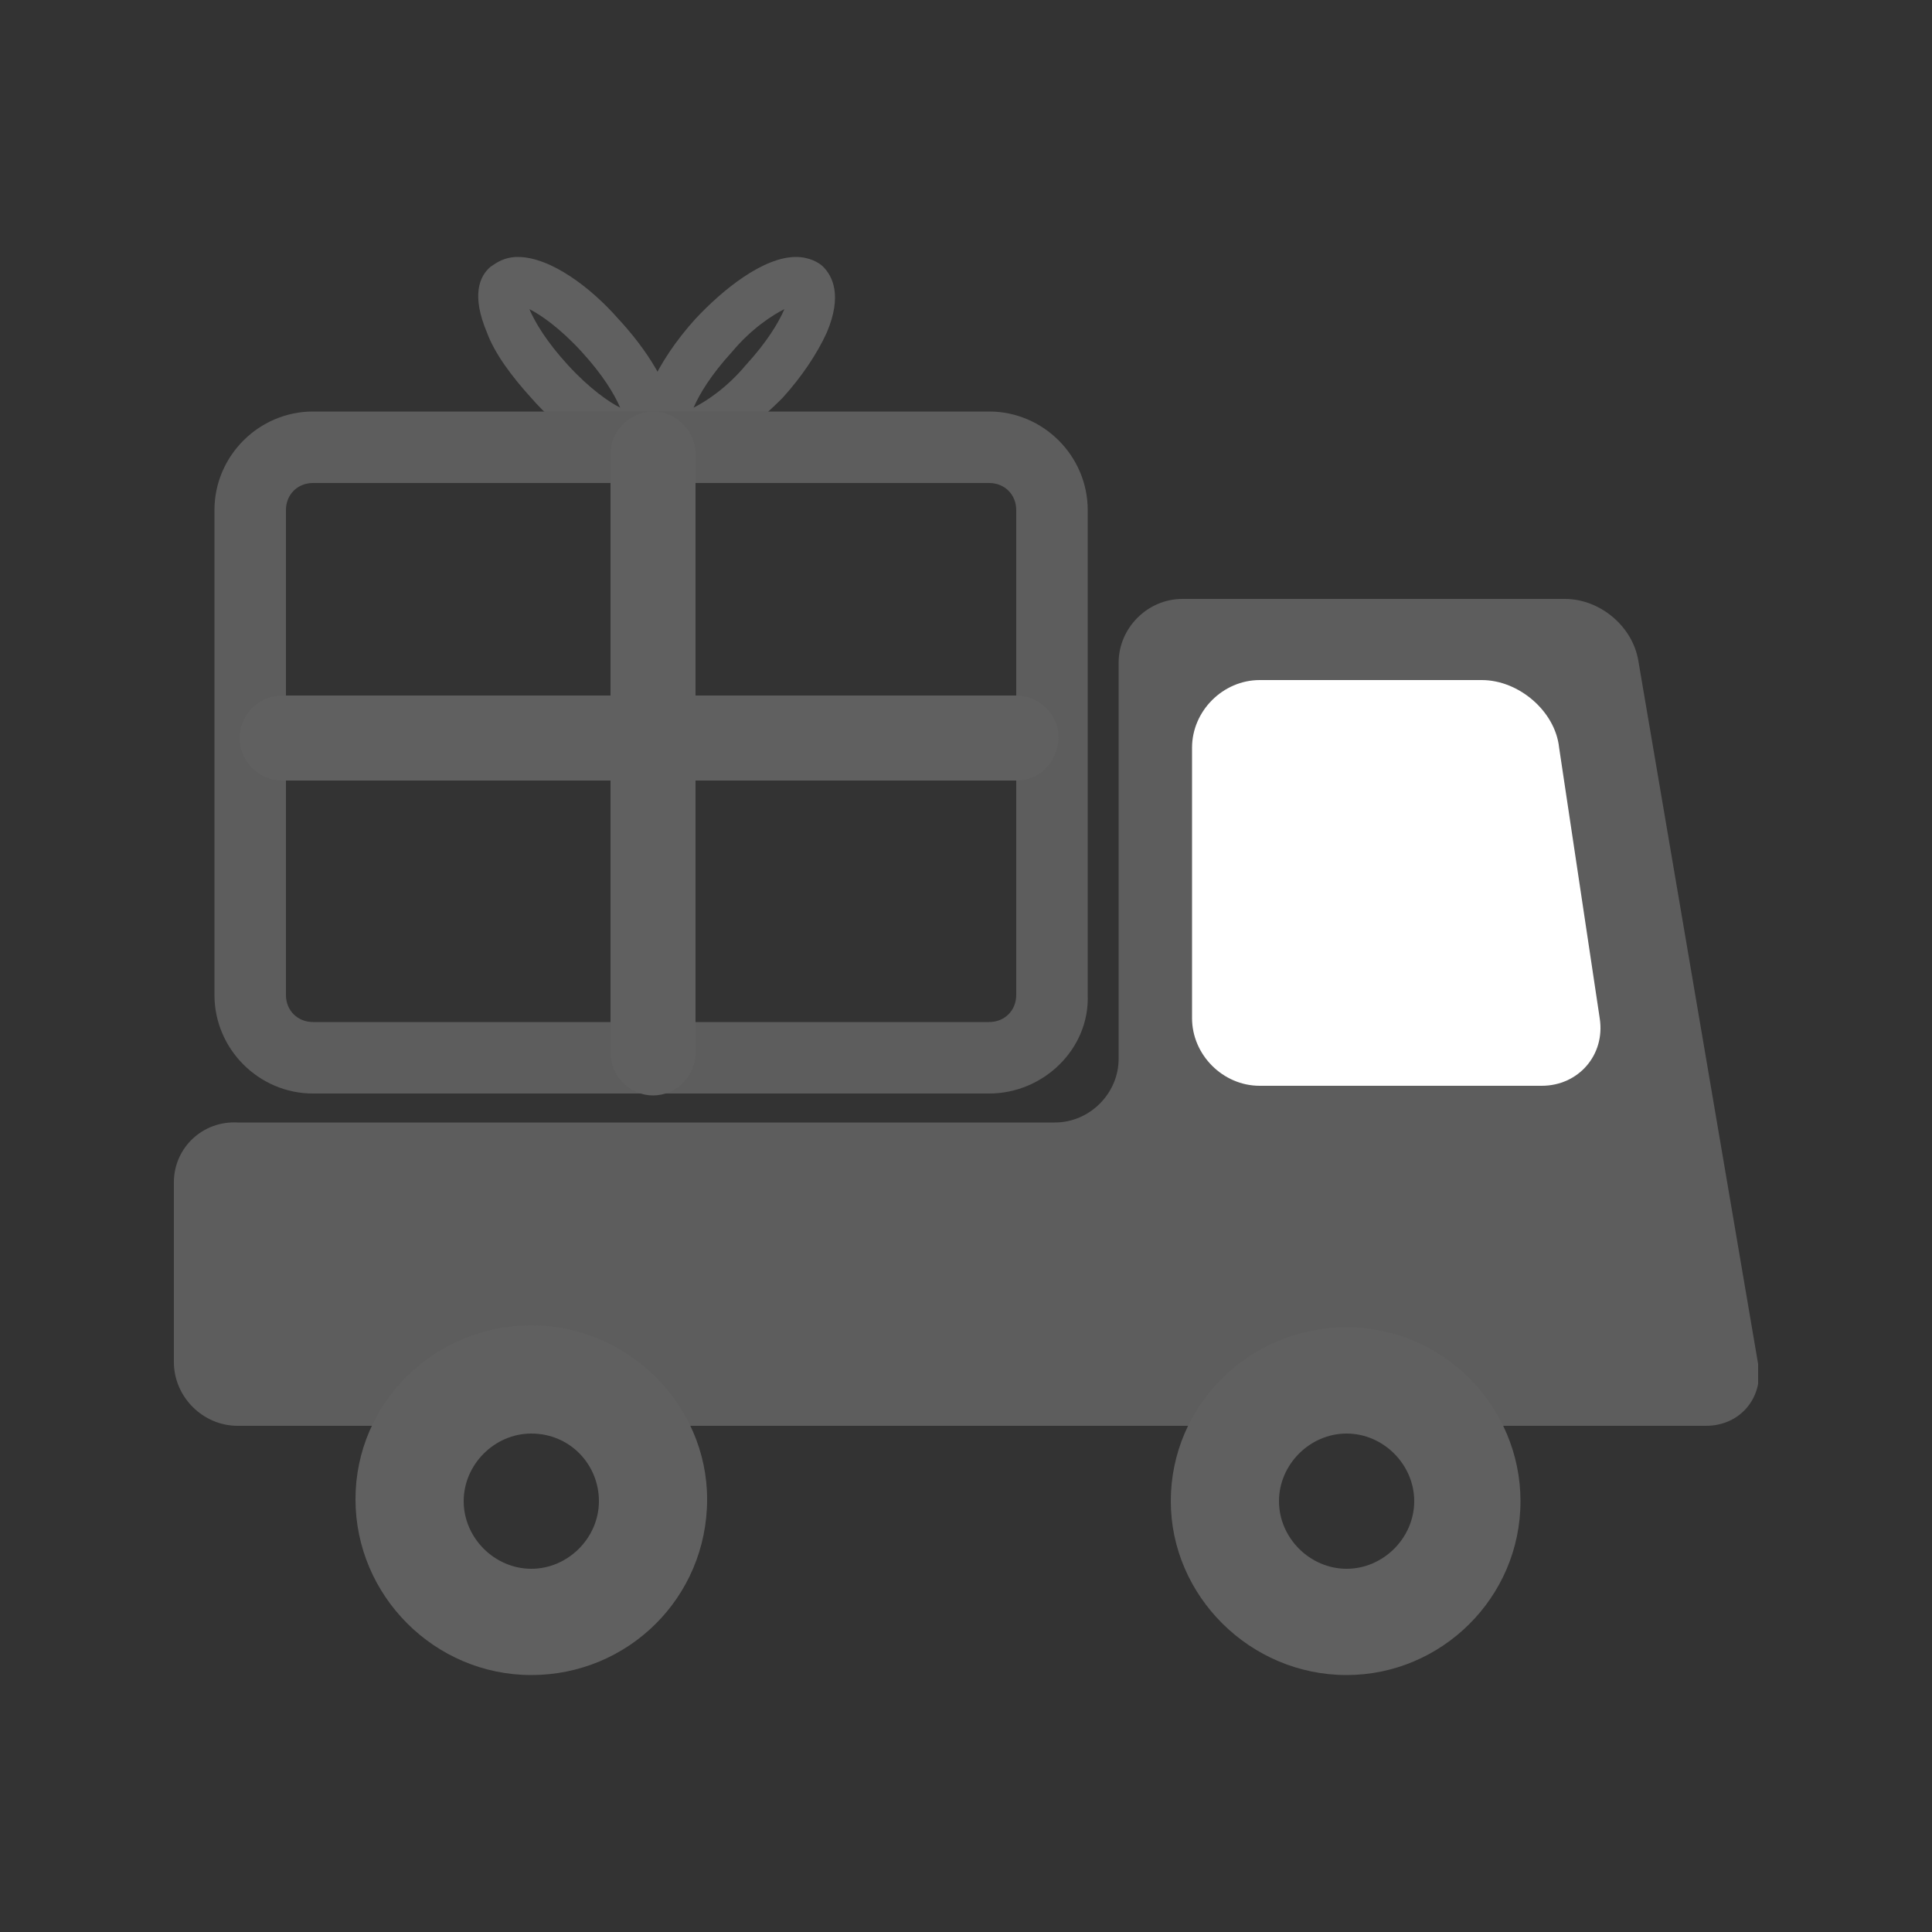 <?xml version="1.0" encoding="utf-8"?>
<!-- Generator: Adobe Illustrator 27.7.0, SVG Export Plug-In . SVG Version: 6.00 Build 0)  -->
<svg version="1.1" id="레이어_1" xmlns="http://www.w3.org/2000/svg" xmlns:xlink="http://www.w3.org/1999/xlink" x="0px"
	 y="0px" viewBox="0 0 100 100" style="enable-background:new 0 0 100 100;" xml:space="preserve">
<rect x="0" y="0" width="100" height="100" fill="#333333" stroke="none"/>
<style type="text/css">
	.st0{display:none;}
	.st1{display:inline;}
	.st2{clip-path:url(#SVGID_00000004543980762142190960000009724540767258408866_);}
	.st3{fill:#606060;}
	.st4{fill:#FFFFFF;}
	.st5{clip-path:url(#SVGID_00000116948862868715916540000004675474342023455621_);}
	.st6{fill:#FFBF00;}
	.st7{clip-path:url(#SVGID_00000083080412922000690030000008044931245825068180_);}
	.st8{clip-path:url(#SVGID_00000094607606520806905530000011706293799030989452_);}
	.st9{clip-path:url(#SVGID_00000017489077217727513230000000036982201676343224_);}
	.st10{clip-path:url(#SVGID_00000068667120129364903390000008597577671934259640_);}
	.st11{clip-path:url(#SVGID_00000036969166156027357650000003303295285764520104_);}
	.st12{clip-path:url(#SVGID_00000088125813377982800370000013541951245773178789_);}
	.st13{fill:#5D5D5D;}
</style>
<g class="st0">
	<g class="st1">
		<defs>
			<rect id="SVGID_1_" x="6.1" y="10" width="70.4" height="63.2"/>
		</defs>
		<clipPath id="SVGID_00000091010220619505626950000013574058185728617872_">
			<use xlink:href="#SVGID_1_"  style="overflow:visible;"/>
		</clipPath>
		<g style="clip-path:url(#SVGID_00000091010220619505626950000013574058185728617872_);">
			<path class="st3" d="M57.2,73.2H26.2c-3.5,0-6.1-2-6.1-4.6c0-2.6,2.6-4.6,6.1-4.6h30.9c3.5,0,6.1,2,6.1,4.6
				C63.2,71.2,60.6,73.2,57.2,73.2z M26.2,67.3c-1.7,0-2.8,0.8-2.8,1.3c0,0.6,1.1,1.3,2.8,1.3h30.9c1.7,0,2.8-0.8,2.8-1.3
				c0-0.6-1.1-1.3-2.8-1.3H26.2z"/>
			<path class="st3" d="M27.5,67.2l4.1-9.6l20.1,0l6.1,9.6L27.5,67.2L27.5,67.2z M33.7,60.8l-1.3,3.1l19.4,0l-2-3.1L33.7,60.8z"/>
			<path class="st3" d="M69.7,60.6H12.9c-3.7,0-6.8-3-6.8-6.8V16.8c0-3.7,3-6.8,6.8-6.8h56.9c3.7,0,6.8,3,6.8,6.8v37.1
				C76.5,57.6,73.5,60.6,69.7,60.6L69.7,60.6z M12.9,13.8c-1.7,0-3,1.4-3,3v37.1c0,1.7,1.4,3,3,3h56.9c1.7,0,3-1.4,3-3V16.8
				c0-1.7-1.4-3-3-3L12.9,13.8L12.9,13.8z"/>
			<path class="st3" d="M69.9,46.8c0,1.3-1.1,2.4-2.3,2.4H15c-1.3,0-2.3-1.1-2.3-2.4V18.9c0-1.3,1-2.4,2.3-2.4h52.5
				c1.3,0,2.3,1.1,2.3,2.4L69.9,46.8L69.9,46.8z"/>
			<path class="st4" d="M39.3,42.6c-0.8,0-1.7-0.4-2.3-1.1L29.1,32c-1-1.2-0.9-3.1,0.4-4.1c1.3-1,3.1-0.9,4.2,0.4l7.9,9.5
				c1,1.2,0.9,3.1-0.4,4.1C40.7,42.4,40,42.6,39.3,42.6L39.3,42.6z"/>
			<path class="st4" d="M39.6,42.9c-0.6,0-1.3-0.2-1.8-0.6c-1.3-1-1.5-2.9-0.5-4.1l12.7-15.9c1-1.3,2.9-1.5,4.1-0.5s1.5,2.9,0.5,4.1
				L42,41.8C41.4,42.5,40.5,42.9,39.6,42.9z"/>
		</g>
	</g>
	<g class="st1">
		<defs>
			<rect id="SVGID_00000039839162601775691840000012997793938031606409_" x="50.2" y="46.6" width="43.7" height="43.4"/>
		</defs>
		<clipPath id="SVGID_00000011739755430048854280000005323563310264953236_">
			<use xlink:href="#SVGID_00000039839162601775691840000012997793938031606409_"  style="overflow:visible;"/>
		</clipPath>
		<g style="clip-path:url(#SVGID_00000011739755430048854280000005323563310264953236_);">
			<path class="st3" d="M72.1,90c-12,0-21.8-9.7-21.8-21.7S60,46.6,72.1,46.6c12,0,21.8,9.7,21.8,21.7S84.1,90,72.1,90L72.1,90z
				 M72.1,49.7c-10.3,0-18.7,8.3-18.7,18.6s8.4,18.6,18.7,18.6c10.3,0,18.7-8.3,18.7-18.6S82.4,49.7,72.1,49.7z"/>
			<ellipse class="st6" cx="72.1" cy="68.3" rx="19.7" ry="19.5"/>
			<path class="st3" d="M81.9,67.4v2.1H80l-1.6,7.4h-3.6l-1.7-7.4h-1.7l-1.6,7.4h-3.6l-1.6-7.4h-1.8v-2.1h1.4L63,61.6h3.1l1.1,5.8
				h2.1l1.2-5.8H74l1.3,5.8h2.2l1.1-5.8h3.1l-1.3,5.8H81.9L81.9,67.4z M68.3,72.7l0.7-3.2h-1.3L68.3,72.7L68.3,72.7z M72,67.4h0.7
				l-0.4-1.7L72,67.4z M76.5,72.7l0.6-3.2h-1.3L76.5,72.7z"/>
		</g>
	</g>
</g>
<g class="st0">
	<g class="st1">
		<defs>
			<rect id="SVGID_00000178169361297592527220000009553388445645926055_" x="6.1" y="10" width="70.4" height="63.2"/>
		</defs>
		<clipPath id="SVGID_00000183222529700441498150000017406875642683043733_">
			<use xlink:href="#SVGID_00000178169361297592527220000009553388445645926055_"  style="overflow:visible;"/>
		</clipPath>
		<g style="clip-path:url(#SVGID_00000183222529700441498150000017406875642683043733_);">
			<path class="st3" d="M57.2,73.2H26.2c-3.5,0-6.1-2-6.1-4.6c0-2.6,2.6-4.6,6.1-4.6h30.9c3.5,0,6.1,2,6.1,4.6
				C63.2,71.2,60.6,73.2,57.2,73.2z M26.2,67.3c-1.7,0-2.8,0.8-2.8,1.3c0,0.6,1.1,1.3,2.8,1.3h30.9c1.7,0,2.8-0.8,2.8-1.3
				c0-0.6-1.1-1.3-2.8-1.3H26.2z"/>
			<path class="st3" d="M27.5,67.2l4.1-9.6l20.1,0l6.1,9.6L27.5,67.2L27.5,67.2z M33.7,60.8l-1.3,3.1l19.4,0l-2-3.1L33.7,60.8z"/>
			<path class="st3" d="M69.7,60.6H12.9c-3.7,0-6.8-3-6.8-6.8V16.8c0-3.7,3-6.8,6.8-6.8h56.9c3.7,0,6.8,3,6.8,6.8v37.1
				C76.5,57.6,73.5,60.6,69.7,60.6L69.7,60.6z M12.9,13.8c-1.7,0-3,1.4-3,3v37.1c0,1.7,1.4,3,3,3h56.9c1.7,0,3-1.4,3-3V16.8
				c0-1.7-1.4-3-3-3L12.9,13.8L12.9,13.8z"/>
			<path class="st3" d="M69.9,46.8c0,1.3-1.1,2.4-2.3,2.4H15c-1.3,0-2.3-1.1-2.3-2.4V18.9c0-1.3,1-2.4,2.3-2.4h52.5
				c1.3,0,2.3,1.1,2.3,2.4L69.9,46.8L69.9,46.8z"/>
			<path class="st4" d="M39.3,42.6c-0.8,0-1.7-0.4-2.3-1.1L29.1,32c-1-1.2-0.9-3.1,0.4-4.1c1.3-1,3.1-0.9,4.2,0.4l7.9,9.5
				c1,1.2,0.9,3.1-0.4,4.1C40.7,42.4,40,42.6,39.3,42.6L39.3,42.6z"/>
			<path class="st4" d="M39.6,42.9c-0.6,0-1.3-0.2-1.8-0.6c-1.3-1-1.5-2.9-0.5-4.1l12.7-15.9c1-1.3,2.9-1.5,4.1-0.5
				c1.3,1,1.5,2.9,0.5,4.1L42,41.8C41.4,42.5,40.5,42.9,39.6,42.9z"/>
		</g>
	</g>
	<g class="st1">
		<defs>
			<rect id="SVGID_00000132776656881607037160000003625941175035411100_" x="43.3" y="28.7" width="50.6" height="61.2"/>
		</defs>
		<clipPath id="SVGID_00000148630903436576529190000011223580445575629974_">
			<use xlink:href="#SVGID_00000132776656881607037160000003625941175035411100_"  style="overflow:visible;"/>
		</clipPath>
		<g style="clip-path:url(#SVGID_00000148630903436576529190000011223580445575629974_);">
			<path class="st4" d="M46.5,68.1l14.6,20h7.6h9.5h8.9h1.3l3.8-4.4v-7.5V61.8v-3.7c0-1.2,0.6-1.9-1.3-7.5c-1-1.5-0.8-1-0.6-0.6
				l-1.9-0.6L86.9,50l-3.2,2.5c-0.4-0.8-1.4-2.5-1.9-2.5h-2.5h-2.5l-0.6,1.2l-1.9,3.1v-1.9c-0.4-0.6-1.5-2.1-2.5-3.1h-3.2l-2.5,1.9
				l0.6-8.1l-0.6-11.2c0,0-6.1-2.5-7.6-1.2l-1.3,3.1v8.7v14.4c-0.2,3.7-1.3,10.4-3.8,6.9c-3.2-4.4-3.2-3.1-7-3.1
				C43.4,60.6,45.2,65.6,46.5,68.1z"/>
			<path class="st3" d="M87.9,47.6c-1.8,0-3.4,0.9-4.4,2.3c-1-1.4-2.6-2.3-4.4-2.3c-1.8,0-3.4,0.9-4.4,2.3c-1-1.4-2.6-2.3-4.4-2.3
				c-1.2,0-2.4,0.4-3.3,1.1V37.2c0-4.5-2.4-8-5.5-8c-3.1,0-5.5,3.5-5.5,8v28.6L53.4,62c-1.2-1.8-3.1-2.9-5-2.9
				c-0.9,0-1.8,0.2-2.5,0.7c-2.4,1.5-2.8,5-1,7.7l12.6,19.1c1.3,2,3.7,3.2,5.9,2.8c0.4,0.1,0.8,0.1,1.2,0.1h20.3
				c4.8,0,8.6-3.8,8.6-8.5V53.5C93.5,50.2,91,47.6,87.9,47.6z M91.2,81c0,3.4-2.8,6.2-6.3,6.2H64.6c-0.3,0-0.7,0-1.1-0.1
				c-0.1,0-0.1,0-0.2,0c-0.1,0-0.2,0-0.3,0c-1.3,0.3-2.8-0.4-3.6-1.8L46.8,66.3c-1.1-1.7-0.9-3.7,0.4-4.5c0.4-0.2,0.8-0.4,1.2-0.4
				c1.2,0,2.3,0.7,3.1,1.9l4.7,7.1c0.3,0.4,0.8,0.6,1.3,0.5c0.5-0.1,0.8-0.6,0.8-1.1V37.2c0-3.4,1.6-5.7,3.1-5.7
				c1.5,0,3.1,2.4,3.1,5.7v16.3c0,0,0,0,0,0.1v6.9c0,0.6,0.5,1.2,1.2,1.2c0.6,0,1.2-0.5,1.2-1.2v-7.3c0-0.2,0.1-0.5,0.1-0.7
				c0.1-0.4,0.3-0.8,0.6-1.2c0.6-0.8,1.5-1.3,2.5-1.3c0.5,0,1.1,0.1,1.5,0.4c0.8,0.5,1.5,1.4,1.6,2.3c0,0.1,0,0.2,0.1,0.3v7.5
				c0,0.6,0.5,1.2,1.2,1.2c0.6,0,1.2-0.5,1.2-1.2v-6.8c0.1-0.5,0.1-1,0.3-1.4c0.4-1.3,1.7-2.3,3.1-2.3c1.3,0,2.4,0.9,2.9,2
				c0.1,0.3,0.2,0.7,0.3,1c0,0.1,0,0.2,0.1,0.4v7.2c0,0.6,0.5,1.2,1.2,1.2c0.6,0,1.2-0.5,1.2-1.2v-6.9c0.1-0.4,0.1-0.9,0.3-1.3
				c0.4-1.3,1.7-2.3,3.1-2.3c1.8,0,3.3,1.6,3.3,3.6L91.2,81L91.2,81z"/>
			<path class="st3" d="M84.9,90H64.6c-0.4,0-0.8,0-1.2-0.1c-2.3,0.4-4.8-0.9-6.2-3L44.5,67.8c-1.9-2.9-1.4-6.6,1.2-8.3
				c0.8-0.5,1.8-0.8,2.8-0.8c2.1,0,4.1,1.2,5.4,3.1l1.7,2.6V37.2c0-4.8,2.6-8.5,5.9-8.5c3.3,0,5.9,3.7,5.9,8.5v10.7
				c0.9-0.5,1.8-0.7,2.8-0.7c1.7,0,3.3,0.7,4.4,2c1.1-1.3,2.7-2,4.4-2c1.7,0,3.3,0.7,4.4,2c1.1-1.3,2.7-2,4.4-2c3.3,0,6,2.8,6,6.3
				V81C93.9,86,89.9,90,84.9,90L84.9,90z M63.3,89L63.3,89c0.5,0.1,0.9,0.1,1.2,0.1h20.3c4.5,0,8.2-3.6,8.2-8.1V53.5
				c0-3-2.3-5.5-5.2-5.5c-1.6,0-3.1,0.8-4.1,2.1l-0.4,0.5l-0.4-0.5c-1-1.4-2.5-2.1-4.1-2.1c-1.6,0-3.1,0.8-4.1,2.1l-0.4,0.5
				l-0.4-0.5c-1-1.4-2.5-2.1-4.1-2.1c-1.1,0-2.1,0.4-3,1l-0.7,0.5V37.2c0-4.3-2.2-7.6-5-7.6c-2.8,0-5,3.3-5,7.6v30.1l-3.3-5
				c-1.1-1.7-2.9-2.7-4.7-2.7c-0.8,0-1.6,0.2-2.3,0.7c-2.2,1.4-2.6,4.6-0.9,7.1l12.6,19.1C59,88.3,61.3,89.4,63.3,89L63.3,89
				L63.3,89z M84.9,87.7H64.6c-0.4,0-0.7,0-1.1-0.1c-0.1,0-0.2,0-0.3,0c-1.4,0.3-3.1-0.5-4.1-2L46.4,66.5c-0.6-0.9-0.9-1.9-0.8-2.8
				c0.1-1,0.5-1.8,1.3-2.3c0.4-0.3,0.9-0.4,1.5-0.4c1.3,0,2.6,0.8,3.5,2.1l4.7,7.1c0.2,0.3,0.5,0.4,0.8,0.3c0.3-0.1,0.5-0.4,0.5-0.7
				V37.2c0-3.7,1.8-6.2,3.6-6.2s3.6,2.5,3.6,6.2l0,23.2c0,0.4,0.3,0.7,0.7,0.7c0.4,0,0.7-0.3,0.7-0.7v-7.3c0-0.3,0.1-0.6,0.1-0.8
				c0.1-0.5,0.4-1,0.7-1.4c0.7-0.9,1.8-1.5,2.9-1.5c0.6,0,1.3,0.2,1.8,0.5c0.9,0.5,1.6,1.6,1.8,2.6c0,0.1,0,0.2,0.1,0.3v7.6
				c0,0.4,0.3,0.7,0.7,0.7c0.4,0,0.7-0.3,0.7-0.7v-6.9c0.1-0.2,0.1-0.4,0.1-0.6c0-0.3,0.1-0.6,0.2-0.8c0.5-1.5,1.9-2.6,3.5-2.6
				c1.4,0,2.7,0.9,3.3,2.2c0.2,0.3,0.2,0.7,0.3,1.1l0.1,0.4v7.3c0,0.4,0.3,0.7,0.7,0.7c0.4,0,0.7-0.3,0.7-0.7v-7
				c0.1-0.2,0.1-0.4,0.1-0.6c0-0.3,0.1-0.5,0.2-0.8c0.5-1.5,1.9-2.6,3.5-2.6c2,0,3.7,1.8,3.7,4V81C91.6,84.7,88.6,87.7,84.9,87.7
				L84.9,87.7z M63.3,86.7c0.1,0,0.2,0,0.3,0c0.4,0.1,0.7,0.1,1,0.1h20.3c3.2,0,5.8-2.6,5.8-5.8V53.5c0-1.7-1.3-3.2-2.8-3.2
				c-1.2,0-2.3,0.9-2.6,2c-0.1,0.2-0.1,0.4-0.1,0.6c0,0.2-0.1,0.4-0.1,0.6v6.9c0,0.9-0.7,1.6-1.6,1.6c-0.9,0-1.6-0.7-1.6-1.6l0-7.5
				c-0.1-0.3-0.1-0.6-0.2-0.9C81,51,80,50.3,79,50.3c-1.2,0-2.3,0.9-2.6,2c-0.1,0.2-0.1,0.4-0.1,0.7c0,0.2-0.1,0.4-0.1,0.7v6.8
				c0,0.9-0.7,1.6-1.6,1.6c-0.9,0-1.6-0.7-1.6-1.6v-7.5c0,0,0-0.1,0-0.2c-0.2-0.8-0.7-1.6-1.4-2c-0.3-0.2-0.8-0.3-1.3-0.3
				c-0.8,0-1.7,0.4-2.2,1.2c-0.2,0.3-0.4,0.7-0.5,1.1c-0.1,0.2-0.1,0.4-0.1,0.6v7.2c0,0.9-0.7,1.6-1.6,1.6c-0.9,0-1.6-0.7-1.6-1.6
				l0-23.2c0-3.3-1.6-5.3-2.7-5.3s-2.7,2-2.7,5.3v32.5c0,0.7-0.5,1.3-1.1,1.5c-0.7,0.2-1.4-0.1-1.8-0.6l-4.7-7.1
				c-0.7-1-1.7-1.7-2.7-1.7c-0.4,0-0.7,0.1-1,0.3c-0.5,0.3-0.8,0.9-0.9,1.6c-0.1,0.8,0.2,1.6,0.7,2.3l12.6,19.1
				c0.8,1.2,2.1,1.8,3.2,1.6C63.1,86.7,63.2,86.7,63.3,86.7L63.3,86.7z"/>
		</g>
	</g>
</g>
<g class="st0">
	<g class="st1">
		<defs>
			<rect id="SVGID_00000003797537223996803020000003922129903690046343_" x="19.9" y="15.4" width="60.1" height="69.2"/>
		</defs>
		<clipPath id="SVGID_00000070117639632697976300000017794978128339428273_">
			<use xlink:href="#SVGID_00000003797537223996803020000003922129903690046343_"  style="overflow:visible;"/>
		</clipPath>
		<g style="clip-path:url(#SVGID_00000070117639632697976300000017794978128339428273_);">
			<path class="st3" d="M74.2,84.6H25.8c-3.3,0-5.9-2.5-5.9-5.6V35.3c0-3.1,2.6-5.6,5.9-5.6h48.3c3.3,0,5.9,2.5,5.9,5.6v43.6
				C80.1,82.1,77.4,84.6,74.2,84.6z M25.8,35c-0.4,0-0.6,0.2-0.6,0.3V79c0,0.1,0.3,0.3,0.6,0.3h48.3c0.4,0,0.6-0.2,0.6-0.3V35.3
				c0-0.1-0.3-0.3-0.6-0.3H25.8z"/>
			<path class="st3" d="M52.9,34.4h-6.8v47.5h6.8V34.4z"/>
			<path class="st3" d="M77,53.5H22.1v7.3H77V53.5z"/>
			<path class="st3" d="M32.6,25.4c-1.3-0.5-1.6-1.7-0.6-2.7l6.7-6.6c1-1,2.5-0.8,3.2,0.4l8.3,13.7c0.8,1.2,0.3,1.8-1.1,1.3
				L32.6,25.4L32.6,25.4z"/>
			<path class="st3" d="M67.4,25.4c1.3-0.5,1.6-1.7,0.6-2.7l-6.7-6.6c-1-1-2.5-0.8-3.2,0.4l-8.3,13.7c-0.7,1.2-0.3,1.8,1.1,1.3
				L67.4,25.4L67.4,25.4z"/>
		</g>
	</g>
</g>
<g class="st0">
	<g class="st1">
		<defs>
			<rect id="SVGID_00000093869872401563061340000008216130641922928303_" x="2" y="10" width="81" height="60.7"/>
		</defs>
		<clipPath id="SVGID_00000171677702881222997750000006242301655939691410_">
			<use xlink:href="#SVGID_00000093869872401563061340000008216130641922928303_"  style="overflow:visible;"/>
		</clipPath>
		<g style="clip-path:url(#SVGID_00000171677702881222997750000006242301655939691410_);">
			<path class="st3" d="M79.3,30.9H5.8c-2.1,0-3.8,1.7-3.8,3.7v1.3c0,2.1,1.7,3.7,3.8,3.7h73.5c2.1,0,3.8-1.7,3.8-3.7v-1.3
				C83,32.6,81.3,30.9,79.3,30.9z"/>
			<path class="st3" d="M69.2,63.2H15.1c-1.9,0-3.5,1.5-3.5,3.5v0.6c0,1.9,1.6,3.5,3.5,3.5h54.1c1.9,0,3.5-1.5,3.5-3.5v-0.6
				C72.7,64.7,71.1,63.2,69.2,63.2z"/>
			<path class="st3" d="M10.4,31.5l-5.2,1.2l8.7,35.6l5.2-1.2L10.4,31.5z"/>
			<path class="st3" d="M25.2,32.1L20,33l6.2,33.5l5.3-1L25.2,32.1z"/>
			<path class="st3" d="M44.8,32.9h-5.4v32.8h5.4V32.9z"/>
			<path class="st3" d="M57.7,32.5l-5.8,34.8l5.3,0.9L63,33.4L57.7,32.5z"/>
			<path class="st3" d="M74.1,32.3l-9,34.8l5.2,1.3l9-34.8L74.1,32.3z"/>
			<path class="st3" d="M17,35.6c-1.3,1.3-3.4,1.5-4.6,0.3c-1.2-1.2-1.1-3.2,0.2-4.6l20.1-20.2c1.3-1.3,3.4-1.5,4.6-0.3
				c1.2,1.2,1.1,3.2-0.2,4.6L17,35.6z"/>
			<path class="st3" d="M67.9,33.9c1.3,1.3,3.3,1.5,4.5,0.5c1.2-1,1-2.8-0.3-4.1L52.2,11.2c-1.3-1.3-3.3-1.5-4.5-0.5
				c-1.2,1-1,2.8,0.3,4.1L67.9,33.9z"/>
		</g>
	</g>
	<g class="st1">
		<defs>
			<rect id="SVGID_00000071520221847441560640000003762452981257915812_" x="53.9" y="46.2" width="44.1" height="43.8"/>
		</defs>
		<clipPath id="SVGID_00000017487667985788510330000017741376618183320455_">
			<use xlink:href="#SVGID_00000071520221847441560640000003762452981257915812_"  style="overflow:visible;"/>
		</clipPath>
		<g style="clip-path:url(#SVGID_00000017487667985788510330000017741376618183320455_);">
			<path class="st3" d="M75.9,90c-12.2,0-22.1-9.8-22.1-21.9c0-12.1,9.9-21.9,22.1-21.9S98,56,98,68.1C98,80.2,88.1,90,75.9,90
				L75.9,90z M75.9,49.3C65.5,49.3,57,57.7,57,68.1c0,10.4,8.5,18.8,18.9,18.8s18.9-8.4,18.9-18.8C94.9,57.7,86.4,49.3,75.9,49.3z"
				/>
			<ellipse class="st6" cx="75.9" cy="68.1" rx="19.9" ry="19.7"/>
			<path class="st3" d="M85.8,67.2v2.1h-1.9l-1.6,7.5h-3.6L77,69.3h-1.7l-1.6,7.5h-3.6l-1.7-7.5h-1.8v-2.1H68l-1.3-5.9h3.2l1.1,5.9
				h2.2l1.2-5.9h3.5l1.3,5.9h2.2l1.1-5.9h3.1l-1.3,5.9H85.8L85.8,67.2z M72.1,72.6l0.7-3.2h-1.3L72.1,72.6L72.1,72.6z M75.8,67.2
				h0.7l-0.4-1.7L75.8,67.2z M80.4,72.5l0.6-3.2h-1.3L80.4,72.5z"/>
		</g>
	</g>
</g>
<g>
	<g>
		<defs>
			<rect id="SVGID_00000069382504939292950570000012288066997460230801_" x="9" y="13.3" width="82" height="73.5"/>
		</defs>
		<clipPath id="SVGID_00000047025037397990270470000011773273055804607384_">
			<use xlink:href="#SVGID_00000069382504939292950570000012288066997460230801_"  style="overflow:visible;"/>
		</clipPath>
		<g style="clip-path:url(#SVGID_00000047025037397990270470000011773273055804607384_);">
			<path class="st3" d="M32.7,23.8c-1.7,0-3.8-1.6-5.2-3.2c-1-1.1-1.9-2.3-2.3-3.4c-0.8-1.9-0.4-2.9,0.2-3.4
				c0.3-0.2,0.7-0.5,1.4-0.5c1.7,0,3.8,1.6,5.2,3.2c1.4,1.5,2.9,3.7,2.8,5.3c0,0.8-0.4,1.2-0.6,1.5C33.8,23.5,33.4,23.8,32.7,23.8z
				 M27.4,16c0.3,0.7,0.9,1.7,2,2.9c1.1,1.2,2.1,1.9,2.7,2.2c-0.3-0.7-0.9-1.7-2-2.9C29,17,28,16.3,27.4,16z"/>
			<path class="st3" d="M35.3,23.8c-0.7,0-1.2-0.3-1.4-0.5c-0.5-0.5-1-1.5-0.2-3.4c0.5-1.1,1.3-2.3,2.3-3.4c1.4-1.5,3.5-3.2,5.2-3.2
				c0.7,0,1.2,0.3,1.4,0.5c0.5,0.5,1,1.5,0.2,3.4c-0.5,1.1-1.3,2.3-2.3,3.4C39,22.1,36.9,23.8,35.3,23.8z M40.6,16
				c-0.6,0.3-1.7,1-2.7,2.2c-1.1,1.2-1.7,2.2-2,2.9c0.6-0.3,1.7-1,2.7-2.2C39.7,17.7,40.3,16.7,40.6,16z"/>
			<path class="st13" d="M84.8,34.2c-0.3-1.8-2-3.2-3.8-3.2H61.2c-1.8,0-3.3,1.5-3.3,3.3v20.5c0,1.8-1.5,3.3-3.3,3.3H12.3
				C10.5,58,9,59.4,9,61.2v9.3c0,1.8,1.5,3.3,3.3,3.3h76c1.8,0,3-1.5,2.7-3.2L84.8,34.2L84.8,34.2z"/>
			<path class="st3" d="M27.5,86.7c-5,0-9.1-4.1-9.1-9.1s4.1-9,9.1-9s9.1,4.1,9.1,9C36.6,82.7,32.5,86.7,27.5,86.7z M27.5,74.2
				c-1.9,0-3.5,1.6-3.5,3.5c0,1.9,1.6,3.5,3.5,3.5s3.5-1.6,3.5-3.5S29.5,74.2,27.5,74.2z"/>
			<path class="st3" d="M69.7,86.7c-5,0-9.1-4.1-9.1-9c0-5,4.1-9,9.1-9s9,4.1,9,9C78.7,82.7,74.6,86.7,69.7,86.7z M69.7,74.2
				c-1.9,0-3.5,1.6-3.5,3.5c0,1.9,1.6,3.5,3.5,3.5c1.9,0,3.5-1.6,3.5-3.5S71.6,74.2,69.7,74.2z"/>
			<path class="st13" d="M51.2,56.6h-35c-2.8,0-5.1-2.3-5.1-5.1V26.4c0-2.8,2.3-5.1,5.1-5.1h35c2.8,0,5.1,2.3,5.1,5.1v25.1
				C56.4,54.3,54,56.6,51.2,56.6z M16.2,25c-0.8,0-1.4,0.6-1.4,1.4v25.1c0,0.8,0.6,1.4,1.4,1.4h35c0.8,0,1.4-0.6,1.4-1.4V26.4
				c0-0.8-0.6-1.4-1.4-1.4H16.2z"/>
			<path class="st4" d="M82.8,52.7c0.3,1.9-1.1,3.5-3,3.5H65.2c-1.9,0-3.5-1.6-3.5-3.5v-14c0-1.9,1.6-3.5,3.5-3.5h11.5
				c1.9,0,3.8,1.6,4,3.5L82.8,52.7z"/>
			<path class="st3" d="M33.8,56.7c-1.2,0-2.2-1-2.2-2.2v-31c0-1.2,1-2.2,2.2-2.2c1.2,0,2.2,1,2.2,2.2v31C36,55.7,35,56.7,33.8,56.7
				z"/>
			<path class="st3" d="M52.6,40.4h-38c-1.2,0-2.2-1-2.2-2.2c0-1.2,1-2.2,2.2-2.2h38c1.2,0,2.2,1,2.2,2.2
				C54.7,39.5,53.8,40.4,52.6,40.4L52.6,40.4z"/>
		</g>
	</g>
</g>
</svg>

